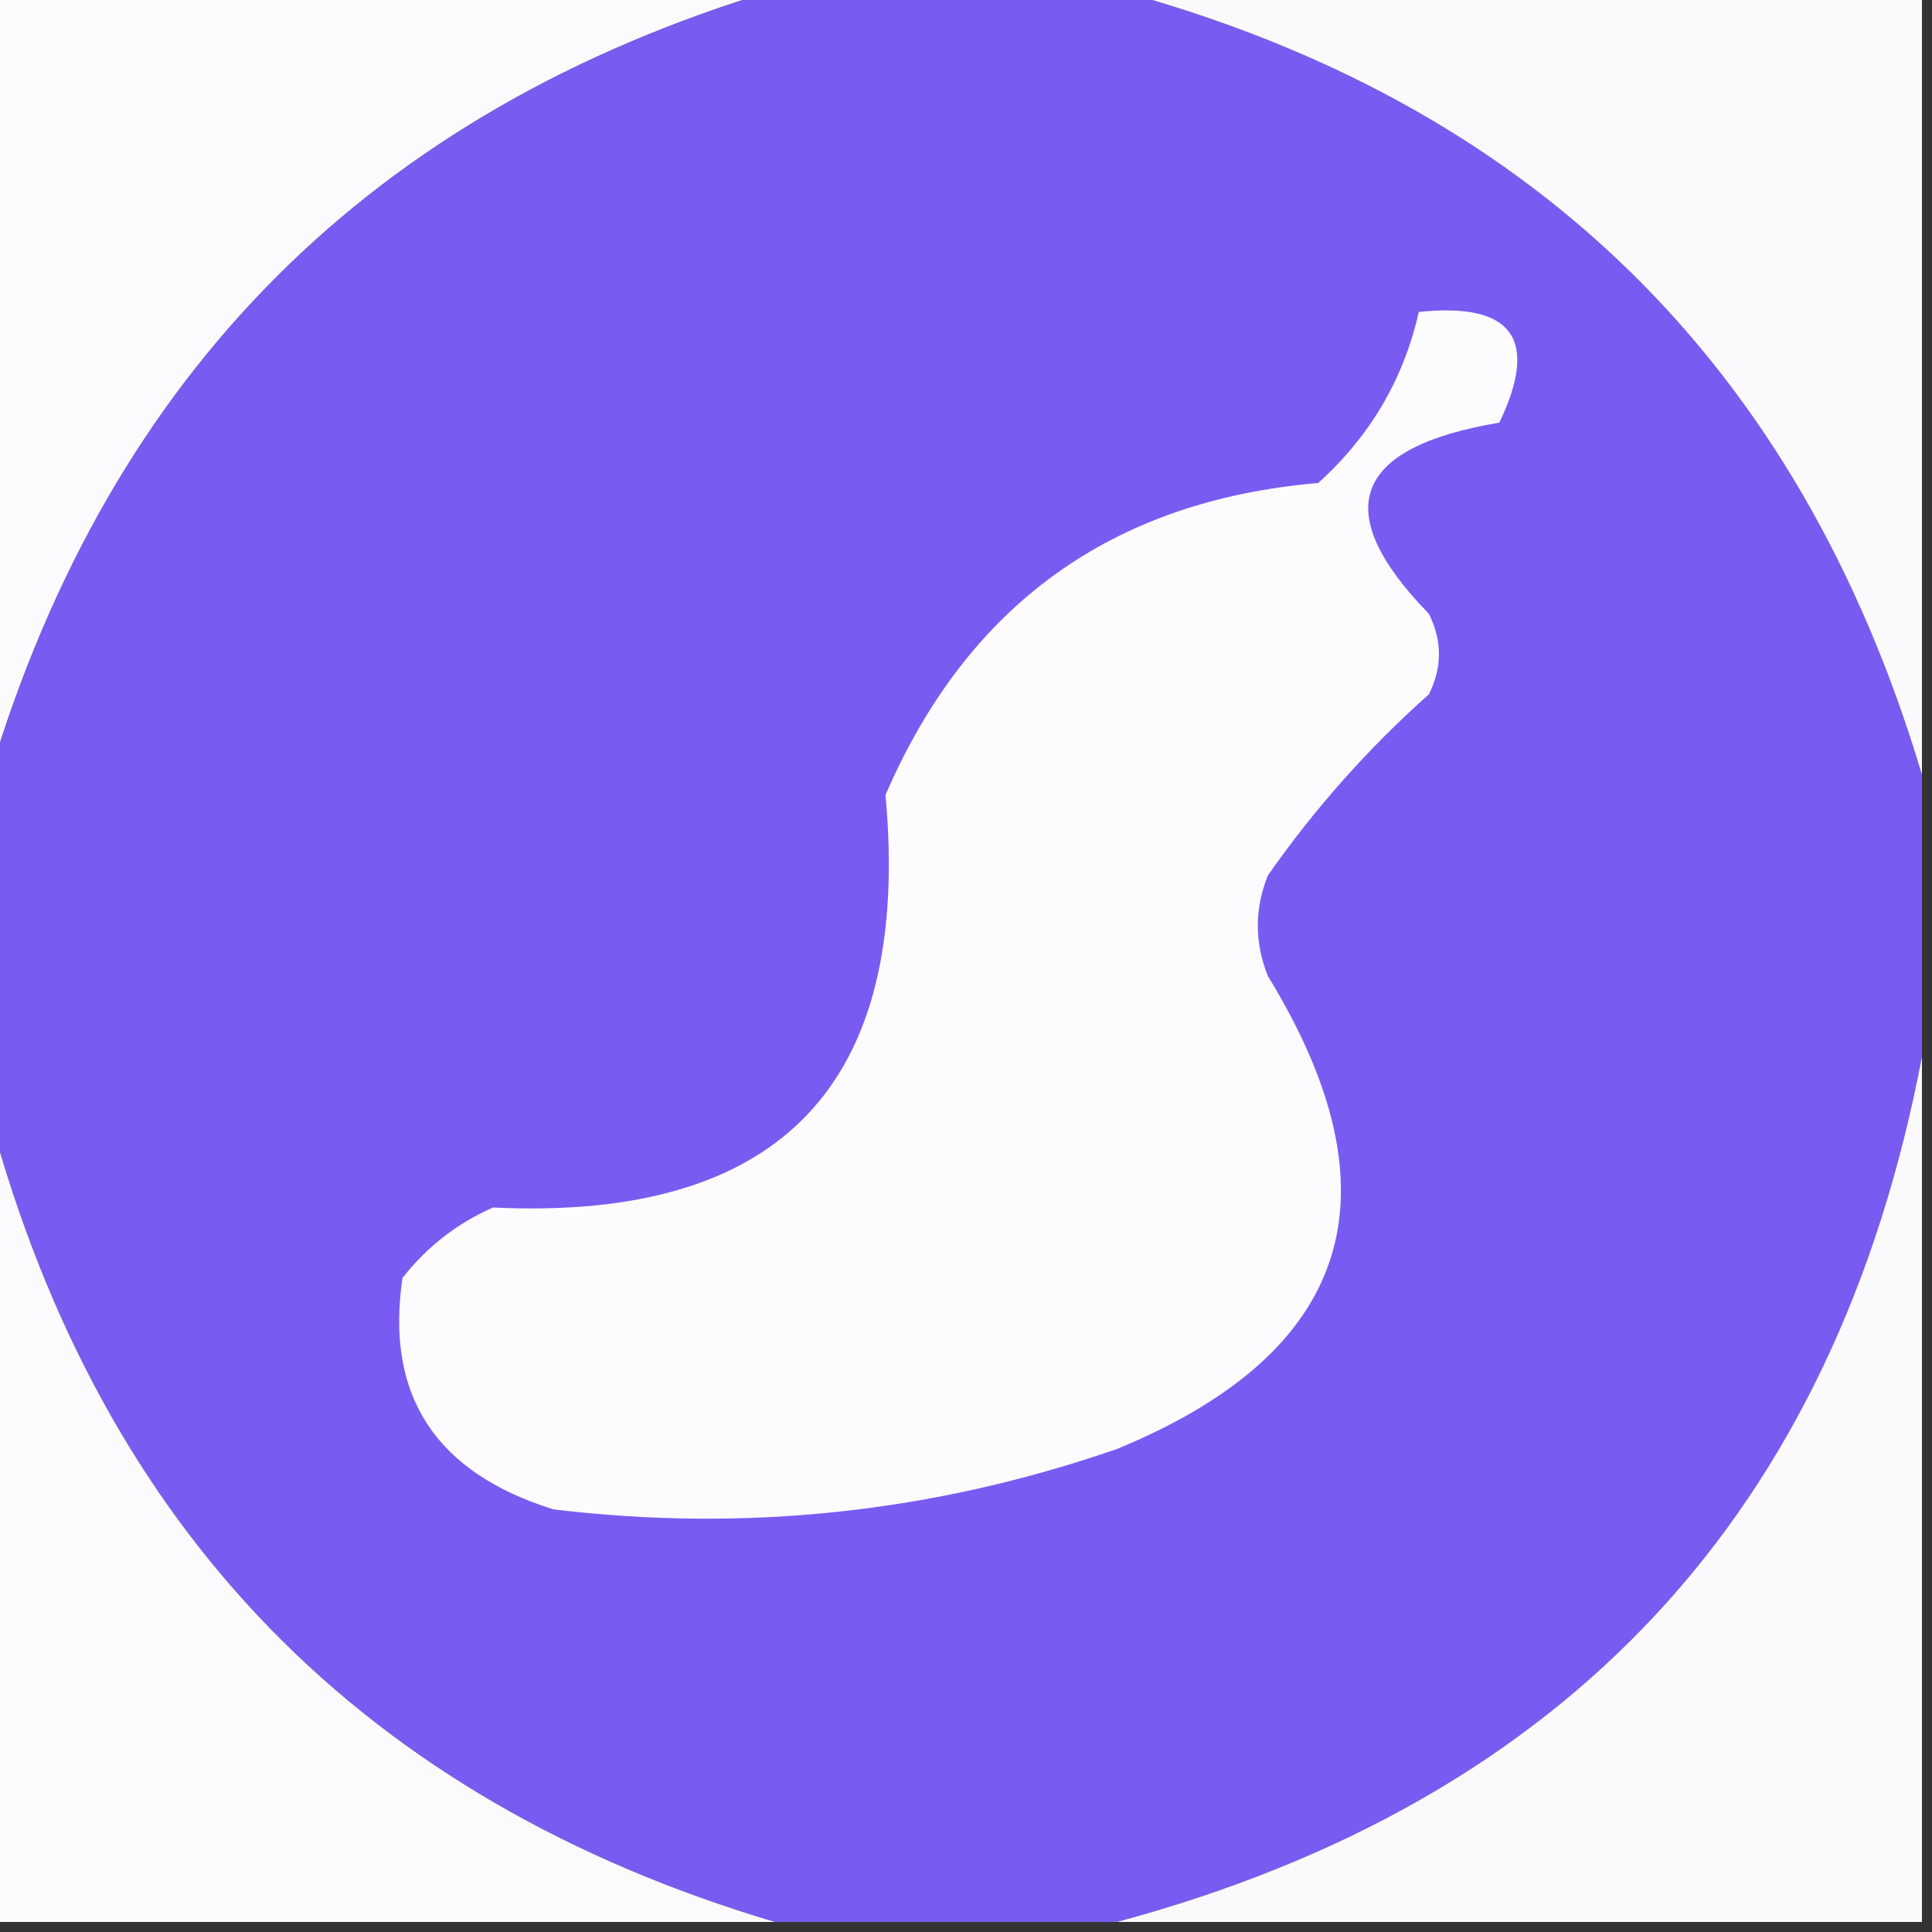 <?xml version="1.0" encoding="UTF-8"?>
<!DOCTYPE svg PUBLIC "-//W3C//DTD SVG 1.1//EN" "http://www.w3.org/Graphics/SVG/1.1/DTD/svg11.dtd">
<svg xmlns="http://www.w3.org/2000/svg" version="1.1" width="96px" height="96px" style="shape-rendering:geometricPrecision; text-rendering:geometricPrecision; image-rendering:optimizeQuality; fill-rule:evenodd; clip-rule:evenodd" xmlns:xlink="http://www.w3.org/1999/xlink">
<rect width="100%" height="100%" fill="#333333" stroke="none"/>
<g><path style="opacity:0.992" fill="#fdfcfe" d="M -0.5,-0.5 C 12.5,-0.5 25.5,-0.5 38.5,-0.5C 18.5,5.5 5.5,18.5 -0.5,38.5C -0.5,25.5 -0.5,12.5 -0.5,-0.5 Z"/></g>
<g><path style="opacity:1" fill="#7a5bf1" d="M 38.5,-0.5 C 44.167,-0.5 49.833,-0.5 55.5,-0.5C 76.068,5.068 89.402,18.068 95.5,38.5C 95.5,43.167 95.5,47.833 95.5,52.5C 91.189,75.146 77.856,89.48 55.5,95.5C 49.833,95.5 44.167,95.5 38.5,95.5C 18.095,89.428 5.095,76.094 -0.5,55.5C -0.5,49.833 -0.5,44.167 -0.5,38.5C 5.5,18.5 18.5,5.5 38.5,-0.5 Z"/></g>
<g><path style="opacity:0.992" fill="#fcfcfe" d="M 55.5,-0.5 C 68.833,-0.5 82.167,-0.5 95.5,-0.5C 95.5,12.5 95.5,25.5 95.5,38.5C 89.402,18.068 76.068,5.068 55.5,-0.5 Z"/></g>
<g><path style="opacity:1" fill="#fcfbfe" d="M 70.5,15.5 C 75.159,15.015 76.492,16.848 74.5,21C 67.204,22.23 66.038,25.397 71,30.5C 71.667,31.833 71.667,33.167 71,34.5C 67.991,37.177 65.324,40.177 63,43.5C 62.333,45.167 62.333,46.833 63,48.5C 69.657,59.368 67.157,67.201 55.5,72C 46.402,75.152 37.069,76.152 27.5,75C 21.637,73.171 19.137,69.338 20,63.5C 21.214,61.951 22.714,60.785 24.5,60C 38.813,60.686 45.313,53.853 44,39.5C 48.089,30.041 55.256,24.874 65.5,24C 68.077,21.677 69.743,18.843 70.5,15.5 Z"/></g>
<g><path style="opacity:0.992" fill="#fdfcfe" d="M -0.5,55.5 C 5.095,76.094 18.095,89.428 38.5,95.5C 25.5,95.5 12.5,95.5 -0.5,95.5C -0.5,82.167 -0.5,68.833 -0.5,55.5 Z"/></g>
<g><path style="opacity:0.992" fill="#fcfbfe" d="M 95.5,52.5 C 95.5,66.833 95.5,81.167 95.5,95.5C 82.167,95.5 68.833,95.5 55.5,95.5C 77.856,89.48 91.189,75.146 95.5,52.5 Z"/></g>
</svg>
